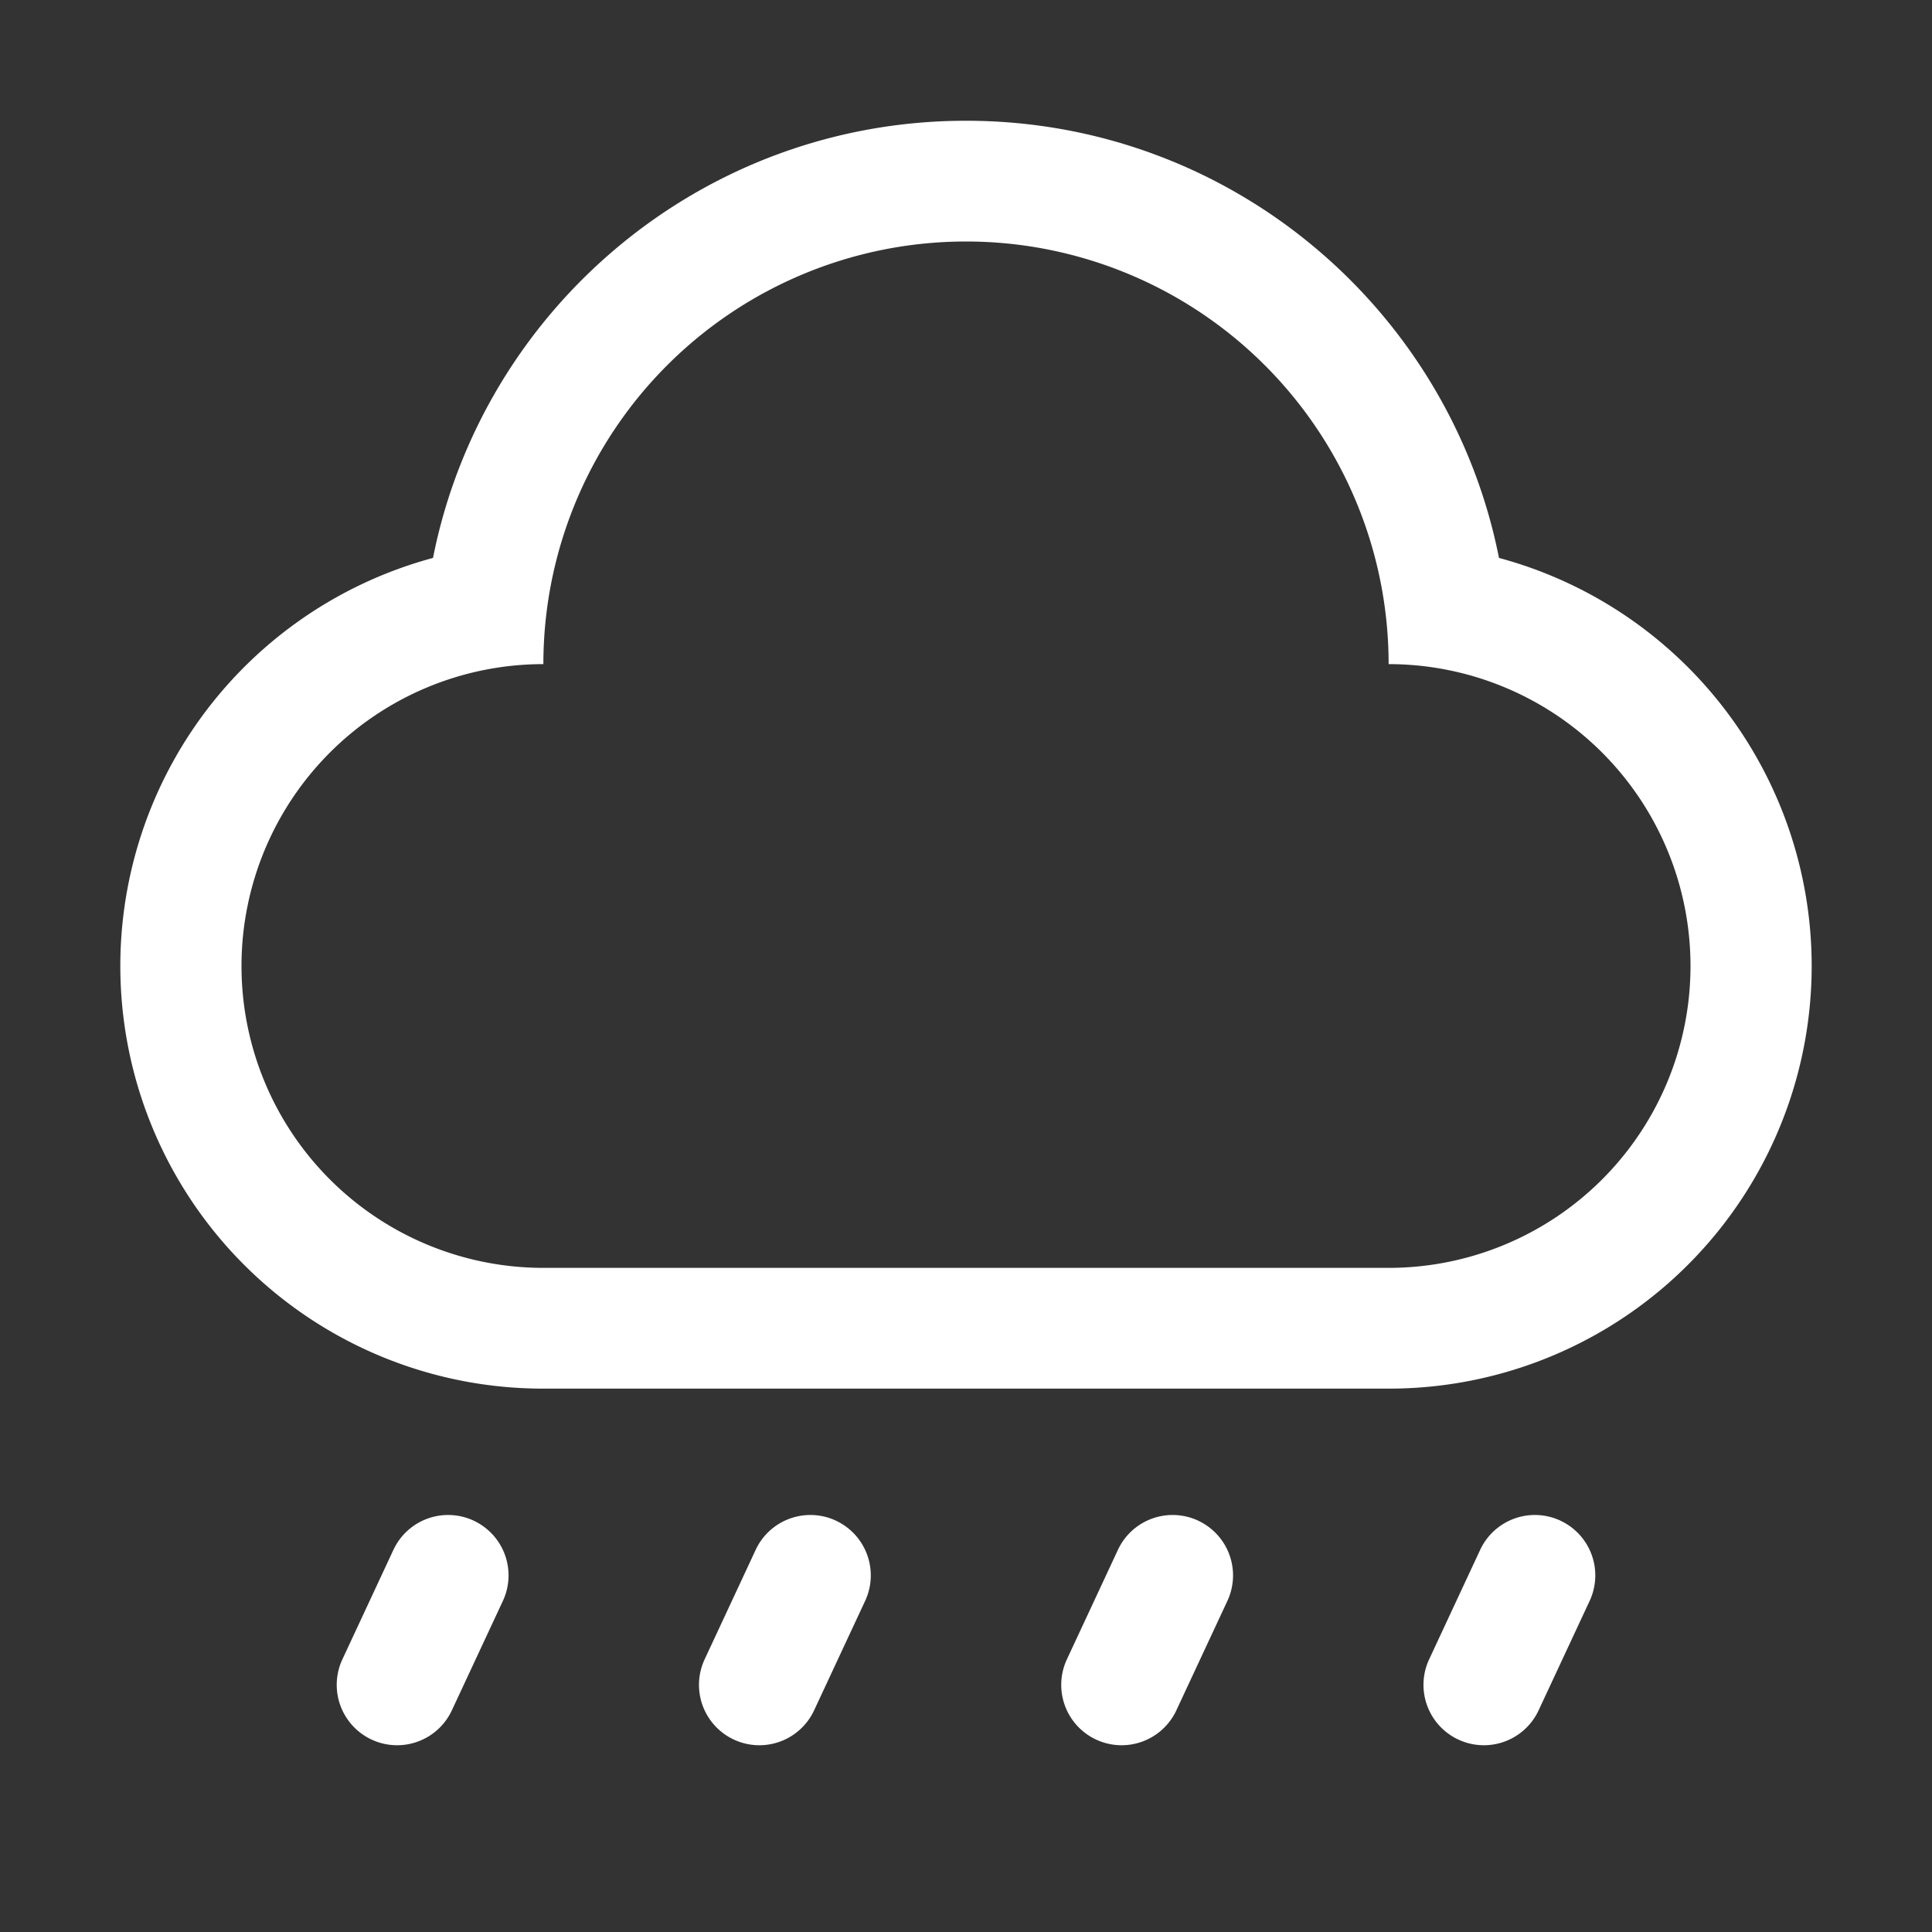 <?xml version="1.0" standalone="no"?>
<!DOCTYPE svg PUBLIC "-//W3C//DTD SVG 1.1//EN" "http://www.w3.org/Graphics/SVG/1.1/DTD/svg11.dtd">
<svg t="1522827464886" class="icon" style="" viewBox="0 0 1024 1024" version="1.1"
  xmlns="http://www.w3.org/2000/svg" p-id="4532"
  xmlns:xlink="http://www.w3.org/1999/xlink" width="80" height="80">
  <rect x="0" y="0" width="1024" height="1024" fill="#333333" stroke="none"/>
  <defs>
    <style type="text/css"></style>
  </defs>
  <path d="M288 672h448a160 160 0 0 0 0-320 224 224 0 0 0-448 0 160 160 0 0 0 0 320z m0 64a224 224 0 0 1-58.496-440.288C255.68 163.616 372.224 64 512 64c139.808 0 256.32 99.616 282.496 231.712A224 224 0 0 1 736 736H288z m-36.96 69.984a32 32 0 0 1 15.488 42.56l-27.04 57.984a32 32 0 1 1-58.016-27.04l27.04-58.016a32 32 0 0 1 42.56-15.488z m192 0a32 32 0 0 1 15.488 42.56l-27.04 57.984a32 32 0 1 1-58.016-27.04l27.04-58.016a32 32 0 0 1 42.56-15.488z m192 0a32 32 0 0 1 15.488 42.56l-27.04 57.984a32 32 0 1 1-58.016-27.04l27.04-58.016a32 32 0 0 1 42.56-15.488z m192 0a32 32 0 0 1 15.488 42.56l-27.04 57.984a32 32 0 1 1-58.016-27.04l27.04-58.016a32 32 0 0 1 42.56-15.488z" fill="#ffffff" p-id="4533"></path>
</svg>